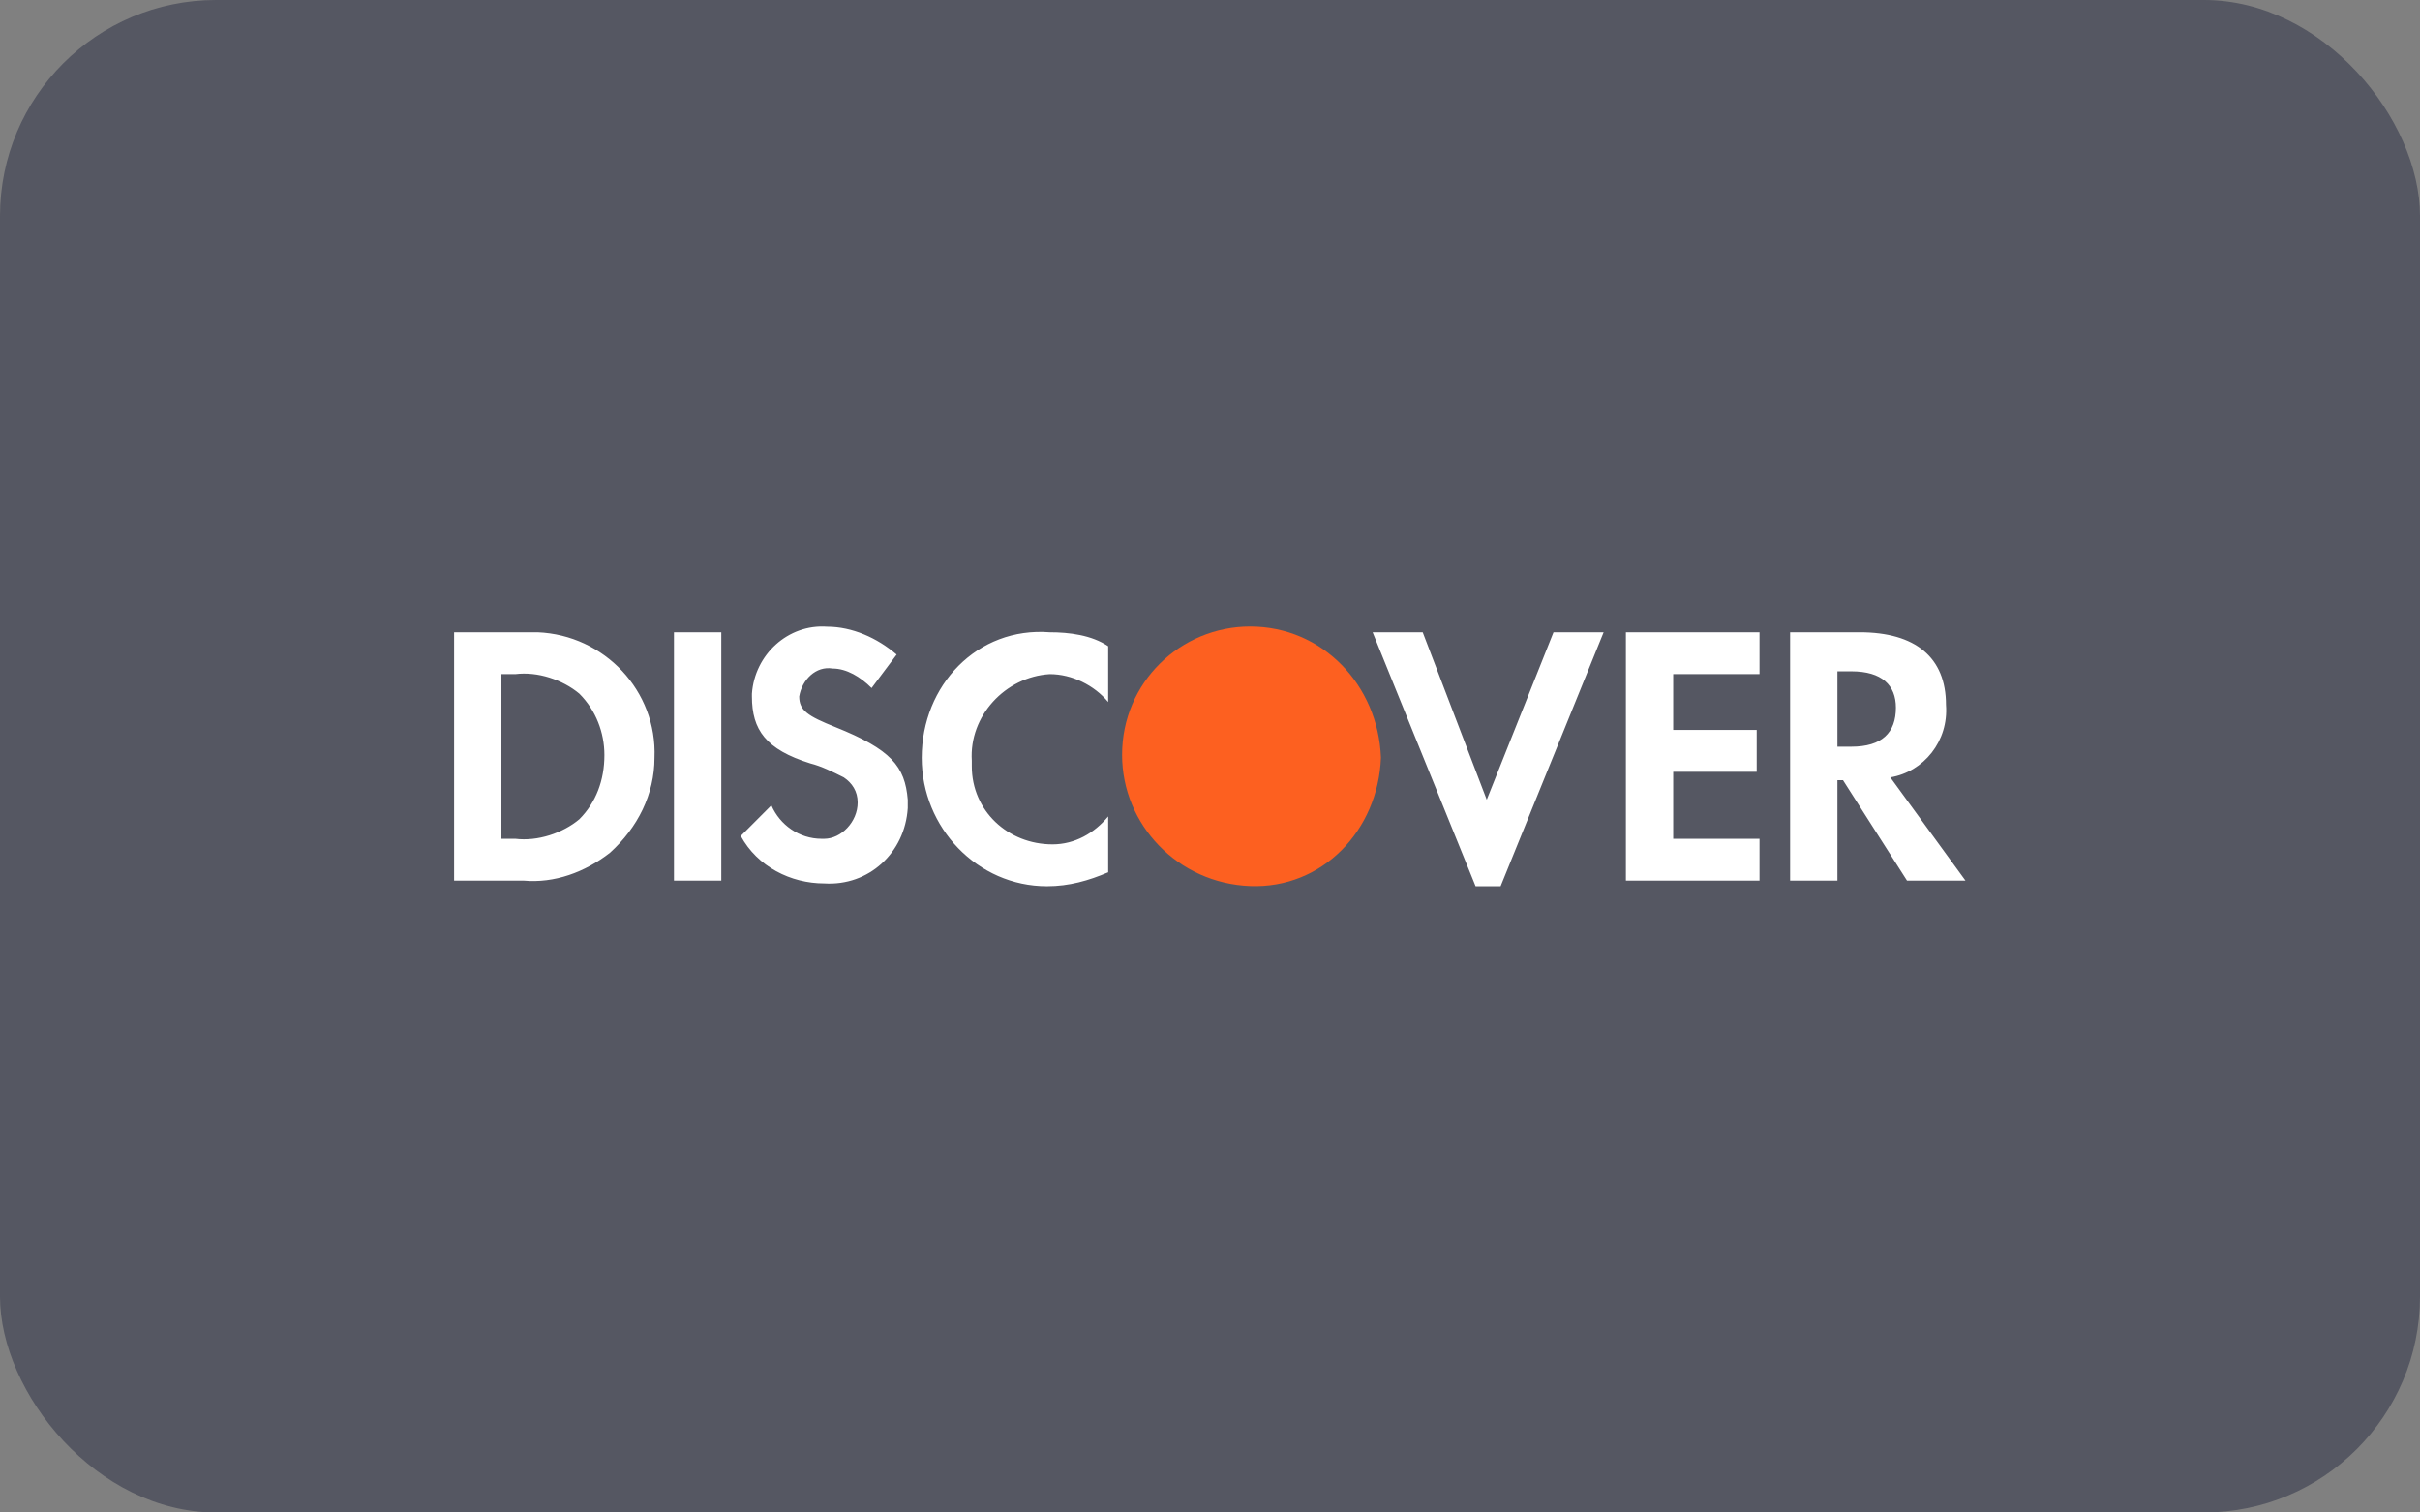 <svg width="56" height="35" viewBox="0 0 56 35" fill="none" xmlns="http://www.w3.org/2000/svg">
<rect x="0" y="0" width="56" height="35" fill="#808080" stroke="none"/>
<rect width="56" height="35" rx="5" fill="#31364A" fill-opacity="0.55"/>
<path fill-rule="evenodd" clip-rule="evenodd" d="M43.034 14.631C44.323 14.631 45.031 15.212 45.031 16.31C45.096 17.149 44.516 17.86 43.743 17.989L45.482 20.378H44.129L42.648 18.054H42.519V20.378H41.424V14.631H43.034ZM42.519 17.279H42.841C43.55 17.279 43.872 16.956 43.872 16.375C43.872 15.858 43.55 15.535 42.841 15.535H42.519V17.279ZM37.624 20.378H40.716V19.41H38.719V17.86H40.651V16.891H38.719V15.6H40.716V14.631H37.624V20.378ZM34.404 18.506L32.922 14.631H31.763L34.146 20.508H34.725L37.109 14.631H35.949L34.404 18.506ZM21.329 17.537C21.329 19.151 22.617 20.508 24.227 20.508C24.742 20.508 25.193 20.378 25.644 20.185V18.893C25.322 19.281 24.871 19.539 24.356 19.539C23.325 19.539 22.488 18.764 22.488 17.731V17.602C22.424 16.568 23.261 15.664 24.291 15.6C24.807 15.6 25.322 15.858 25.644 16.245V14.954C25.258 14.695 24.742 14.631 24.291 14.631C22.617 14.502 21.329 15.858 21.329 17.537ZM19.332 16.826C18.688 16.568 18.494 16.439 18.494 16.116C18.559 15.729 18.881 15.406 19.267 15.47C19.59 15.47 19.912 15.664 20.169 15.922L20.749 15.147C20.298 14.76 19.718 14.502 19.139 14.502C18.237 14.437 17.464 15.147 17.4 16.052V16.116C17.4 16.891 17.722 17.343 18.752 17.666C19.01 17.731 19.267 17.86 19.525 17.989C19.718 18.118 19.847 18.312 19.847 18.57C19.847 19.022 19.461 19.41 19.074 19.41H19.01C18.494 19.41 18.044 19.087 17.85 18.635L17.142 19.345C17.528 20.056 18.301 20.443 19.074 20.443C20.105 20.508 20.942 19.733 21.006 18.699V18.506C20.942 17.731 20.62 17.343 19.332 16.826ZM15.596 20.378H16.691V14.631H15.596V20.378ZM10.508 14.631H12.118H12.44C13.986 14.695 15.21 15.987 15.145 17.537C15.145 18.377 14.759 19.151 14.115 19.733C13.535 20.185 12.826 20.443 12.118 20.378H10.508V14.631ZM11.925 19.41C12.44 19.474 13.02 19.281 13.406 18.958C13.793 18.57 13.986 18.054 13.986 17.472C13.986 16.956 13.793 16.439 13.406 16.052C13.02 15.729 12.44 15.535 11.925 15.6H11.603V19.41H11.925Z" fill="white"/>
<path fill-rule="evenodd" clip-rule="evenodd" d="M28.929 14.498C27.319 14.498 25.966 15.789 25.966 17.468C25.966 19.083 27.254 20.439 28.929 20.504C30.604 20.568 31.892 19.212 31.956 17.533C31.892 15.854 30.604 14.498 28.929 14.498V14.498Z" fill="#FD6020"/>
</svg>
